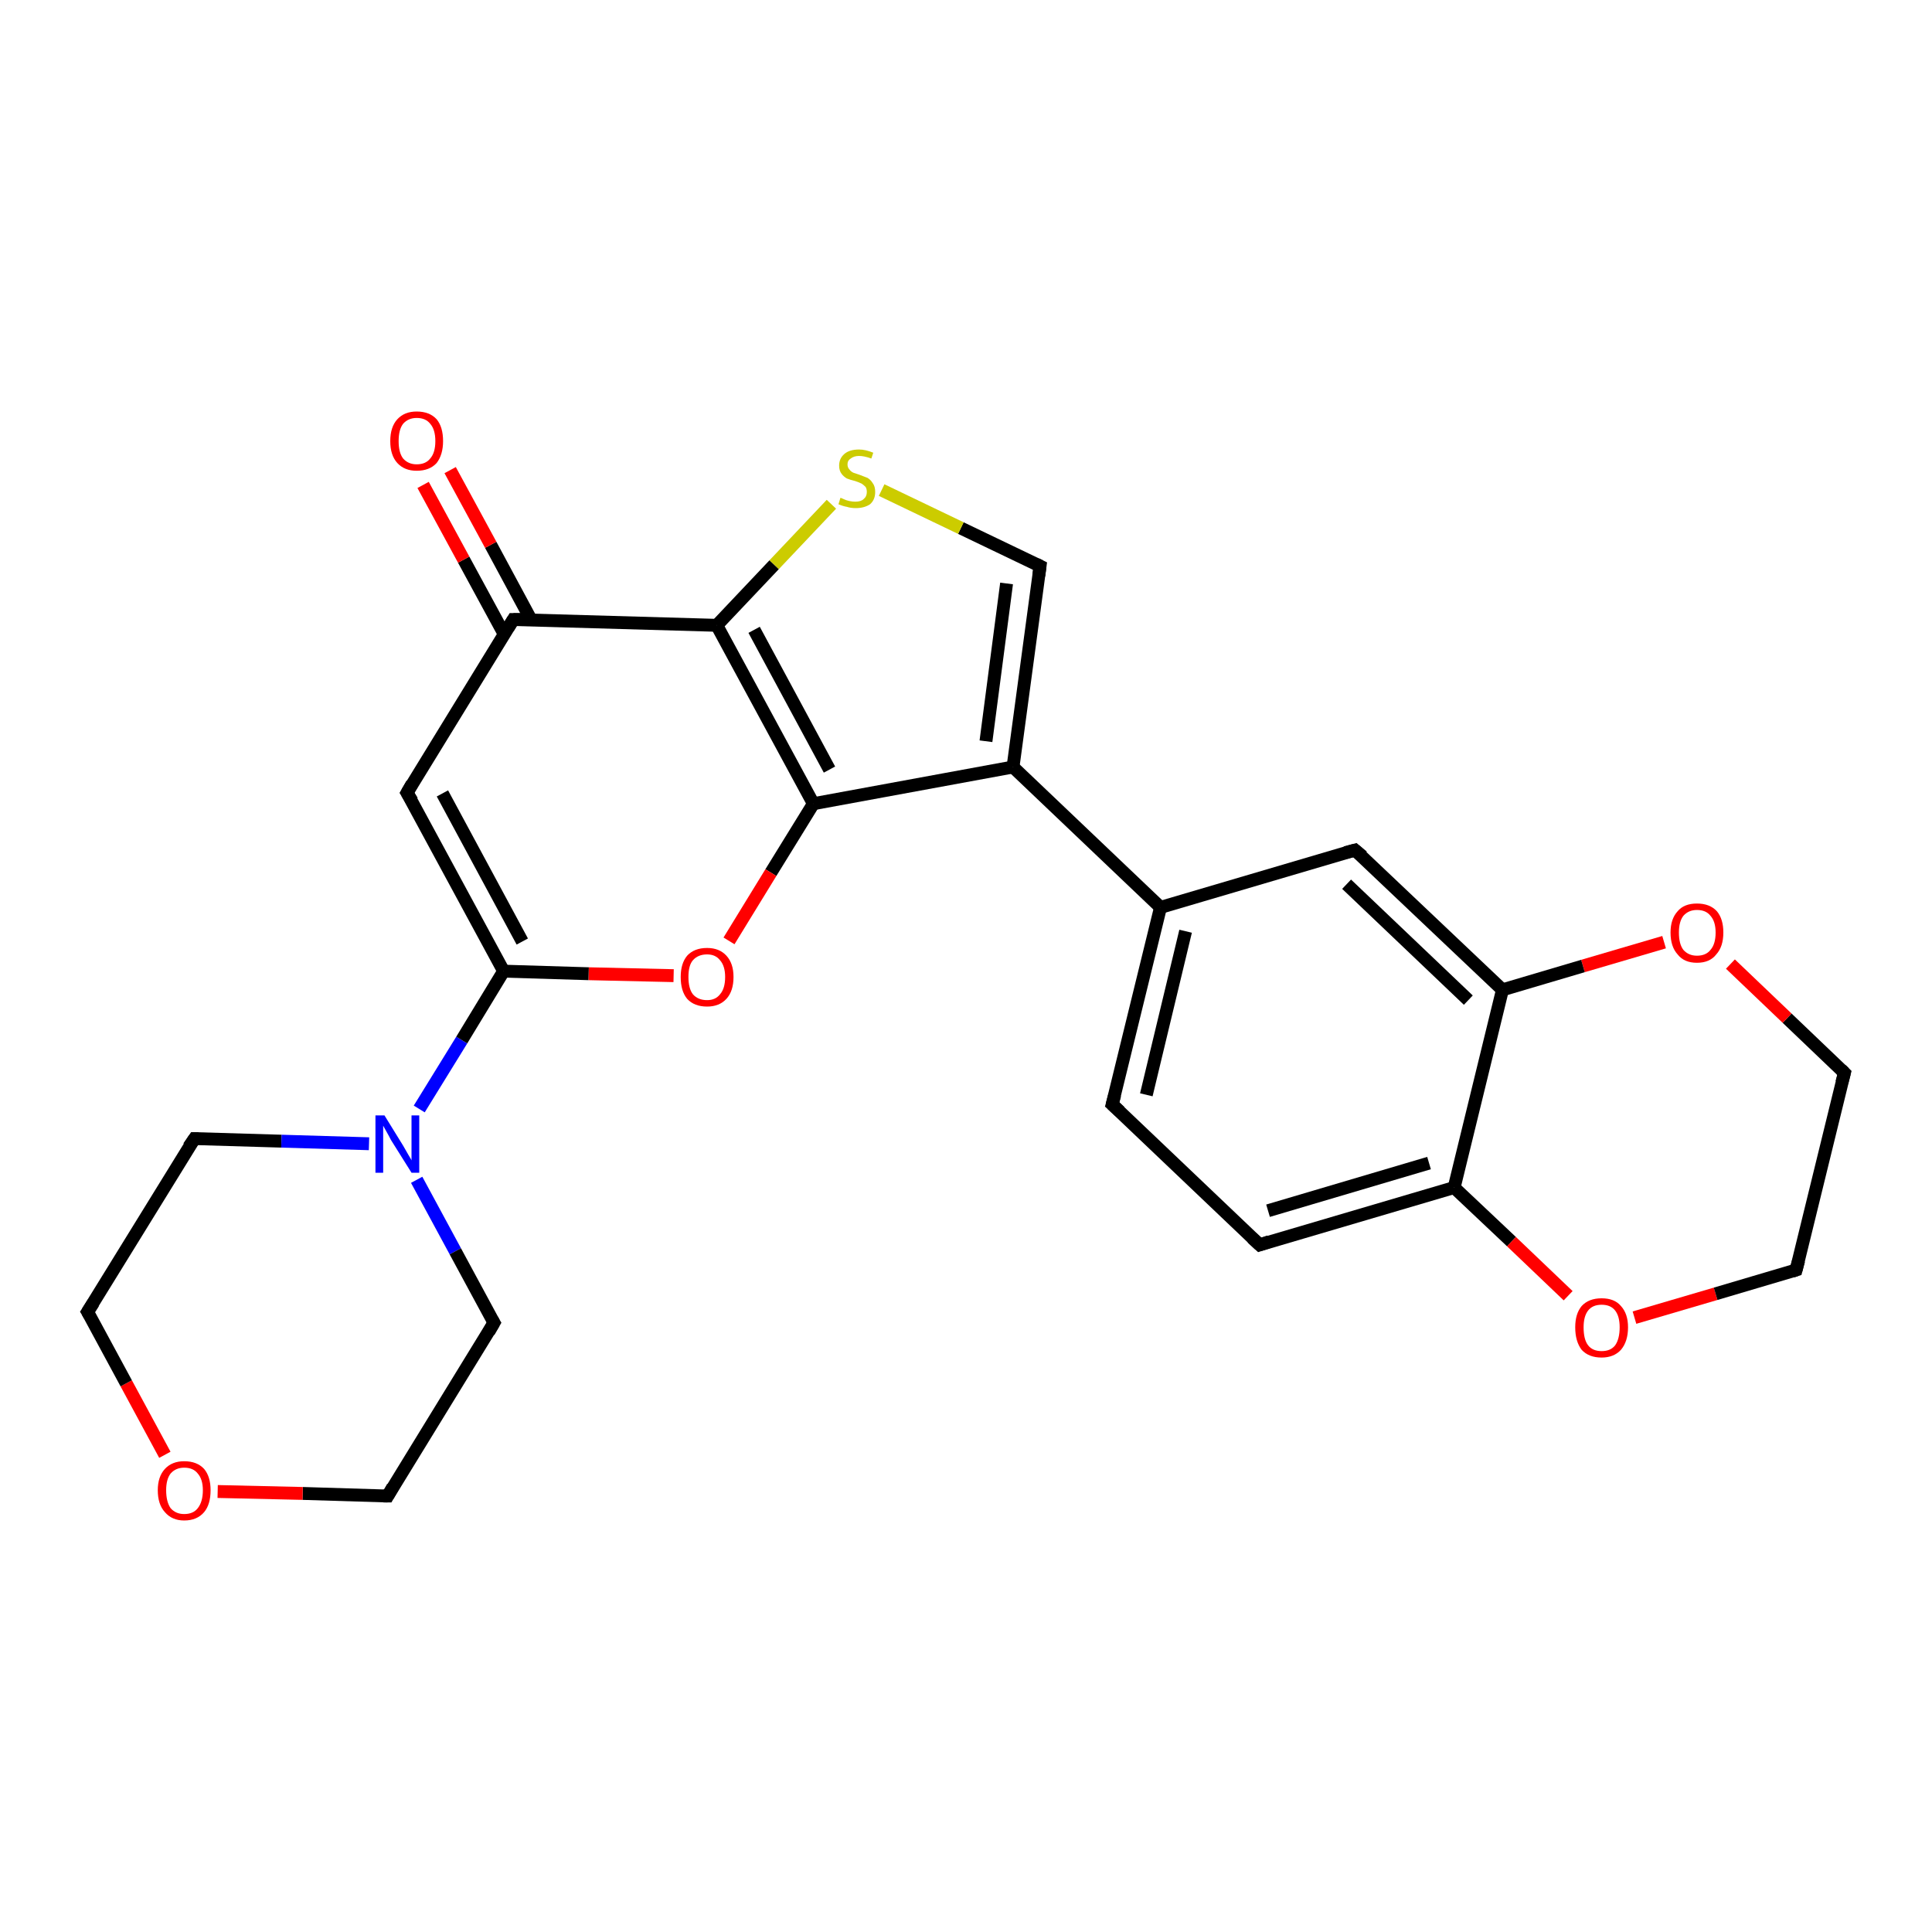 <?xml version='1.0' encoding='iso-8859-1'?>
<svg version='1.1' baseProfile='full'
              xmlns='http://www.w3.org/2000/svg'
                      xmlns:rdkit='http://www.rdkit.org/xml'
                      xmlns:xlink='http://www.w3.org/1999/xlink'
                  xml:space='preserve'
width='300px' height='300px' viewBox='0 0 300 300'>
<!-- END OF HEADER -->
<rect style='opacity:1.0;fill:#FFFFFF;stroke:none' width='300.0' height='300.0' x='0.0' y='0.0'> </rect>
<path class='bond-0 atom-0 atom-1' d='M 76.7,205.4 L 60.2,232.3' style='fill:none;fill-rule:evenodd;stroke:#000000;stroke-width:2.0px;stroke-linecap:butt;stroke-linejoin:miter;stroke-opacity:1' />
<path class='bond-1 atom-1 atom-2' d='M 60.2,232.3 L 47.0,231.9' style='fill:none;fill-rule:evenodd;stroke:#000000;stroke-width:2.0px;stroke-linecap:butt;stroke-linejoin:miter;stroke-opacity:1' />
<path class='bond-1 atom-1 atom-2' d='M 47.0,231.9 L 33.8,231.6' style='fill:none;fill-rule:evenodd;stroke:#FF0000;stroke-width:2.0px;stroke-linecap:butt;stroke-linejoin:miter;stroke-opacity:1' />
<path class='bond-2 atom-2 atom-3' d='M 25.6,225.9 L 19.6,214.8' style='fill:none;fill-rule:evenodd;stroke:#FF0000;stroke-width:2.0px;stroke-linecap:butt;stroke-linejoin:miter;stroke-opacity:1' />
<path class='bond-2 atom-2 atom-3' d='M 19.6,214.8 L 13.6,203.7' style='fill:none;fill-rule:evenodd;stroke:#000000;stroke-width:2.0px;stroke-linecap:butt;stroke-linejoin:miter;stroke-opacity:1' />
<path class='bond-3 atom-3 atom-4' d='M 13.6,203.7 L 30.2,176.8' style='fill:none;fill-rule:evenodd;stroke:#000000;stroke-width:2.0px;stroke-linecap:butt;stroke-linejoin:miter;stroke-opacity:1' />
<path class='bond-4 atom-4 atom-5' d='M 30.2,176.8 L 43.7,177.2' style='fill:none;fill-rule:evenodd;stroke:#000000;stroke-width:2.0px;stroke-linecap:butt;stroke-linejoin:miter;stroke-opacity:1' />
<path class='bond-4 atom-4 atom-5' d='M 43.7,177.2 L 57.3,177.6' style='fill:none;fill-rule:evenodd;stroke:#0000FF;stroke-width:2.0px;stroke-linecap:butt;stroke-linejoin:miter;stroke-opacity:1' />
<path class='bond-5 atom-5 atom-6' d='M 65.1,172.2 L 71.7,161.5' style='fill:none;fill-rule:evenodd;stroke:#0000FF;stroke-width:2.0px;stroke-linecap:butt;stroke-linejoin:miter;stroke-opacity:1' />
<path class='bond-5 atom-5 atom-6' d='M 71.7,161.5 L 78.2,150.8' style='fill:none;fill-rule:evenodd;stroke:#000000;stroke-width:2.0px;stroke-linecap:butt;stroke-linejoin:miter;stroke-opacity:1' />
<path class='bond-6 atom-6 atom-7' d='M 78.2,150.8 L 63.2,123.1' style='fill:none;fill-rule:evenodd;stroke:#000000;stroke-width:2.0px;stroke-linecap:butt;stroke-linejoin:miter;stroke-opacity:1' />
<path class='bond-6 atom-6 atom-7' d='M 81.1,146.2 L 68.7,123.2' style='fill:none;fill-rule:evenodd;stroke:#000000;stroke-width:2.0px;stroke-linecap:butt;stroke-linejoin:miter;stroke-opacity:1' />
<path class='bond-7 atom-7 atom-8' d='M 63.2,123.1 L 79.7,96.2' style='fill:none;fill-rule:evenodd;stroke:#000000;stroke-width:2.0px;stroke-linecap:butt;stroke-linejoin:miter;stroke-opacity:1' />
<path class='bond-8 atom-8 atom-9' d='M 79.7,96.2 L 111.3,97.1' style='fill:none;fill-rule:evenodd;stroke:#000000;stroke-width:2.0px;stroke-linecap:butt;stroke-linejoin:miter;stroke-opacity:1' />
<path class='bond-9 atom-9 atom-10' d='M 111.3,97.1 L 126.3,124.8' style='fill:none;fill-rule:evenodd;stroke:#000000;stroke-width:2.0px;stroke-linecap:butt;stroke-linejoin:miter;stroke-opacity:1' />
<path class='bond-9 atom-9 atom-10' d='M 117.1,97.8 L 128.8,119.5' style='fill:none;fill-rule:evenodd;stroke:#000000;stroke-width:2.0px;stroke-linecap:butt;stroke-linejoin:miter;stroke-opacity:1' />
<path class='bond-10 atom-10 atom-11' d='M 126.3,124.8 L 119.7,135.5' style='fill:none;fill-rule:evenodd;stroke:#000000;stroke-width:2.0px;stroke-linecap:butt;stroke-linejoin:miter;stroke-opacity:1' />
<path class='bond-10 atom-10 atom-11' d='M 119.7,135.5 L 113.2,146.1' style='fill:none;fill-rule:evenodd;stroke:#FF0000;stroke-width:2.0px;stroke-linecap:butt;stroke-linejoin:miter;stroke-opacity:1' />
<path class='bond-11 atom-10 atom-12' d='M 126.3,124.8 L 157.3,119.1' style='fill:none;fill-rule:evenodd;stroke:#000000;stroke-width:2.0px;stroke-linecap:butt;stroke-linejoin:miter;stroke-opacity:1' />
<path class='bond-12 atom-12 atom-13' d='M 157.3,119.1 L 161.5,87.9' style='fill:none;fill-rule:evenodd;stroke:#000000;stroke-width:2.0px;stroke-linecap:butt;stroke-linejoin:miter;stroke-opacity:1' />
<path class='bond-12 atom-12 atom-13' d='M 153.1,115.1 L 156.3,90.6' style='fill:none;fill-rule:evenodd;stroke:#000000;stroke-width:2.0px;stroke-linecap:butt;stroke-linejoin:miter;stroke-opacity:1' />
<path class='bond-13 atom-13 atom-14' d='M 161.5,87.9 L 149.2,82.0' style='fill:none;fill-rule:evenodd;stroke:#000000;stroke-width:2.0px;stroke-linecap:butt;stroke-linejoin:miter;stroke-opacity:1' />
<path class='bond-13 atom-13 atom-14' d='M 149.2,82.0 L 136.9,76.1' style='fill:none;fill-rule:evenodd;stroke:#CCCC00;stroke-width:2.0px;stroke-linecap:butt;stroke-linejoin:miter;stroke-opacity:1' />
<path class='bond-14 atom-12 atom-15' d='M 157.3,119.1 L 180.2,140.9' style='fill:none;fill-rule:evenodd;stroke:#000000;stroke-width:2.0px;stroke-linecap:butt;stroke-linejoin:miter;stroke-opacity:1' />
<path class='bond-15 atom-15 atom-16' d='M 180.2,140.9 L 172.7,171.5' style='fill:none;fill-rule:evenodd;stroke:#000000;stroke-width:2.0px;stroke-linecap:butt;stroke-linejoin:miter;stroke-opacity:1' />
<path class='bond-15 atom-15 atom-16' d='M 184.1,144.6 L 178.0,170.0' style='fill:none;fill-rule:evenodd;stroke:#000000;stroke-width:2.0px;stroke-linecap:butt;stroke-linejoin:miter;stroke-opacity:1' />
<path class='bond-16 atom-16 atom-17' d='M 172.7,171.5 L 195.6,193.3' style='fill:none;fill-rule:evenodd;stroke:#000000;stroke-width:2.0px;stroke-linecap:butt;stroke-linejoin:miter;stroke-opacity:1' />
<path class='bond-17 atom-17 atom-18' d='M 195.6,193.3 L 225.8,184.4' style='fill:none;fill-rule:evenodd;stroke:#000000;stroke-width:2.0px;stroke-linecap:butt;stroke-linejoin:miter;stroke-opacity:1' />
<path class='bond-17 atom-17 atom-18' d='M 196.9,188.0 L 221.9,180.6' style='fill:none;fill-rule:evenodd;stroke:#000000;stroke-width:2.0px;stroke-linecap:butt;stroke-linejoin:miter;stroke-opacity:1' />
<path class='bond-18 atom-18 atom-19' d='M 225.8,184.4 L 234.7,192.8' style='fill:none;fill-rule:evenodd;stroke:#000000;stroke-width:2.0px;stroke-linecap:butt;stroke-linejoin:miter;stroke-opacity:1' />
<path class='bond-18 atom-18 atom-19' d='M 234.7,192.8 L 243.5,201.2' style='fill:none;fill-rule:evenodd;stroke:#FF0000;stroke-width:2.0px;stroke-linecap:butt;stroke-linejoin:miter;stroke-opacity:1' />
<path class='bond-19 atom-19 atom-20' d='M 253.8,204.6 L 266.4,200.9' style='fill:none;fill-rule:evenodd;stroke:#FF0000;stroke-width:2.0px;stroke-linecap:butt;stroke-linejoin:miter;stroke-opacity:1' />
<path class='bond-19 atom-19 atom-20' d='M 266.4,200.9 L 278.9,197.2' style='fill:none;fill-rule:evenodd;stroke:#000000;stroke-width:2.0px;stroke-linecap:butt;stroke-linejoin:miter;stroke-opacity:1' />
<path class='bond-20 atom-20 atom-21' d='M 278.9,197.2 L 286.4,166.6' style='fill:none;fill-rule:evenodd;stroke:#000000;stroke-width:2.0px;stroke-linecap:butt;stroke-linejoin:miter;stroke-opacity:1' />
<path class='bond-21 atom-21 atom-22' d='M 286.4,166.6 L 277.5,158.1' style='fill:none;fill-rule:evenodd;stroke:#000000;stroke-width:2.0px;stroke-linecap:butt;stroke-linejoin:miter;stroke-opacity:1' />
<path class='bond-21 atom-21 atom-22' d='M 277.5,158.1 L 268.7,149.7' style='fill:none;fill-rule:evenodd;stroke:#FF0000;stroke-width:2.0px;stroke-linecap:butt;stroke-linejoin:miter;stroke-opacity:1' />
<path class='bond-22 atom-22 atom-23' d='M 258.4,146.3 L 245.8,150.0' style='fill:none;fill-rule:evenodd;stroke:#FF0000;stroke-width:2.0px;stroke-linecap:butt;stroke-linejoin:miter;stroke-opacity:1' />
<path class='bond-22 atom-22 atom-23' d='M 245.8,150.0 L 233.3,153.7' style='fill:none;fill-rule:evenodd;stroke:#000000;stroke-width:2.0px;stroke-linecap:butt;stroke-linejoin:miter;stroke-opacity:1' />
<path class='bond-23 atom-23 atom-24' d='M 233.3,153.7 L 210.4,132.0' style='fill:none;fill-rule:evenodd;stroke:#000000;stroke-width:2.0px;stroke-linecap:butt;stroke-linejoin:miter;stroke-opacity:1' />
<path class='bond-23 atom-23 atom-24' d='M 228.0,155.3 L 209.1,137.3' style='fill:none;fill-rule:evenodd;stroke:#000000;stroke-width:2.0px;stroke-linecap:butt;stroke-linejoin:miter;stroke-opacity:1' />
<path class='bond-24 atom-8 atom-25' d='M 82.5,96.3 L 76.2,84.6' style='fill:none;fill-rule:evenodd;stroke:#000000;stroke-width:2.0px;stroke-linecap:butt;stroke-linejoin:miter;stroke-opacity:1' />
<path class='bond-24 atom-8 atom-25' d='M 76.2,84.6 L 69.9,73.0' style='fill:none;fill-rule:evenodd;stroke:#FF0000;stroke-width:2.0px;stroke-linecap:butt;stroke-linejoin:miter;stroke-opacity:1' />
<path class='bond-24 atom-8 atom-25' d='M 78.3,98.5 L 72.0,86.9' style='fill:none;fill-rule:evenodd;stroke:#000000;stroke-width:2.0px;stroke-linecap:butt;stroke-linejoin:miter;stroke-opacity:1' />
<path class='bond-24 atom-8 atom-25' d='M 72.0,86.9 L 65.7,75.3' style='fill:none;fill-rule:evenodd;stroke:#FF0000;stroke-width:2.0px;stroke-linecap:butt;stroke-linejoin:miter;stroke-opacity:1' />
<path class='bond-25 atom-5 atom-0' d='M 64.7,183.2 L 70.7,194.3' style='fill:none;fill-rule:evenodd;stroke:#0000FF;stroke-width:2.0px;stroke-linecap:butt;stroke-linejoin:miter;stroke-opacity:1' />
<path class='bond-25 atom-5 atom-0' d='M 70.7,194.3 L 76.7,205.4' style='fill:none;fill-rule:evenodd;stroke:#000000;stroke-width:2.0px;stroke-linecap:butt;stroke-linejoin:miter;stroke-opacity:1' />
<path class='bond-26 atom-11 atom-6' d='M 104.6,151.5 L 91.4,151.2' style='fill:none;fill-rule:evenodd;stroke:#FF0000;stroke-width:2.0px;stroke-linecap:butt;stroke-linejoin:miter;stroke-opacity:1' />
<path class='bond-26 atom-11 atom-6' d='M 91.4,151.2 L 78.2,150.8' style='fill:none;fill-rule:evenodd;stroke:#000000;stroke-width:2.0px;stroke-linecap:butt;stroke-linejoin:miter;stroke-opacity:1' />
<path class='bond-27 atom-14 atom-9' d='M 129.1,78.3 L 120.2,87.7' style='fill:none;fill-rule:evenodd;stroke:#CCCC00;stroke-width:2.0px;stroke-linecap:butt;stroke-linejoin:miter;stroke-opacity:1' />
<path class='bond-27 atom-14 atom-9' d='M 120.2,87.7 L 111.3,97.1' style='fill:none;fill-rule:evenodd;stroke:#000000;stroke-width:2.0px;stroke-linecap:butt;stroke-linejoin:miter;stroke-opacity:1' />
<path class='bond-28 atom-23 atom-18' d='M 233.3,153.7 L 225.8,184.4' style='fill:none;fill-rule:evenodd;stroke:#000000;stroke-width:2.0px;stroke-linecap:butt;stroke-linejoin:miter;stroke-opacity:1' />
<path class='bond-29 atom-24 atom-15' d='M 210.4,132.0 L 180.2,140.9' style='fill:none;fill-rule:evenodd;stroke:#000000;stroke-width:2.0px;stroke-linecap:butt;stroke-linejoin:miter;stroke-opacity:1' />
<path d='M 75.9,206.8 L 76.7,205.4 L 76.4,204.9' style='fill:none;stroke:#000000;stroke-width:2.0px;stroke-linecap:butt;stroke-linejoin:miter;stroke-opacity:1;' />
<path d='M 61.0,230.9 L 60.2,232.3 L 59.5,232.3' style='fill:none;stroke:#000000;stroke-width:2.0px;stroke-linecap:butt;stroke-linejoin:miter;stroke-opacity:1;' />
<path d='M 13.9,204.2 L 13.6,203.7 L 14.5,202.3' style='fill:none;stroke:#000000;stroke-width:2.0px;stroke-linecap:butt;stroke-linejoin:miter;stroke-opacity:1;' />
<path d='M 29.3,178.1 L 30.2,176.8 L 30.8,176.8' style='fill:none;stroke:#000000;stroke-width:2.0px;stroke-linecap:butt;stroke-linejoin:miter;stroke-opacity:1;' />
<path d='M 64.0,124.4 L 63.2,123.1 L 64.0,121.7' style='fill:none;stroke:#000000;stroke-width:2.0px;stroke-linecap:butt;stroke-linejoin:miter;stroke-opacity:1;' />
<path d='M 78.9,97.5 L 79.7,96.2 L 81.3,96.2' style='fill:none;stroke:#000000;stroke-width:2.0px;stroke-linecap:butt;stroke-linejoin:miter;stroke-opacity:1;' />
<path d='M 161.3,89.4 L 161.5,87.9 L 160.9,87.6' style='fill:none;stroke:#000000;stroke-width:2.0px;stroke-linecap:butt;stroke-linejoin:miter;stroke-opacity:1;' />
<path d='M 173.1,170.0 L 172.7,171.5 L 173.9,172.6' style='fill:none;stroke:#000000;stroke-width:2.0px;stroke-linecap:butt;stroke-linejoin:miter;stroke-opacity:1;' />
<path d='M 194.4,192.2 L 195.6,193.3 L 197.1,192.8' style='fill:none;stroke:#000000;stroke-width:2.0px;stroke-linecap:butt;stroke-linejoin:miter;stroke-opacity:1;' />
<path d='M 278.3,197.4 L 278.9,197.2 L 279.3,195.7' style='fill:none;stroke:#000000;stroke-width:2.0px;stroke-linecap:butt;stroke-linejoin:miter;stroke-opacity:1;' />
<path d='M 286.0,168.1 L 286.4,166.6 L 285.9,166.1' style='fill:none;stroke:#000000;stroke-width:2.0px;stroke-linecap:butt;stroke-linejoin:miter;stroke-opacity:1;' />
<path d='M 211.6,133.0 L 210.4,132.0 L 208.9,132.4' style='fill:none;stroke:#000000;stroke-width:2.0px;stroke-linecap:butt;stroke-linejoin:miter;stroke-opacity:1;' />
<path class='atom-2' d='M 24.5 231.4
Q 24.5 229.3, 25.6 228.1
Q 26.7 226.9, 28.6 226.9
Q 30.6 226.9, 31.7 228.1
Q 32.7 229.3, 32.7 231.4
Q 32.7 233.6, 31.7 234.8
Q 30.6 236.1, 28.6 236.1
Q 26.7 236.1, 25.6 234.8
Q 24.5 233.6, 24.5 231.4
M 28.6 235.1
Q 30.0 235.1, 30.7 234.2
Q 31.5 233.2, 31.5 231.4
Q 31.5 229.7, 30.7 228.8
Q 30.0 227.9, 28.6 227.9
Q 27.3 227.9, 26.5 228.8
Q 25.8 229.7, 25.8 231.4
Q 25.8 233.2, 26.5 234.2
Q 27.3 235.1, 28.6 235.1
' fill='#FF0000'/>
<path class='atom-5' d='M 59.7 173.2
L 62.6 177.9
Q 62.9 178.4, 63.4 179.3
Q 63.9 180.1, 63.9 180.2
L 63.9 173.2
L 65.1 173.2
L 65.1 182.1
L 63.9 182.1
L 60.7 177.0
Q 60.4 176.4, 60.0 175.7
Q 59.6 175.0, 59.5 174.8
L 59.5 182.1
L 58.3 182.1
L 58.3 173.2
L 59.7 173.2
' fill='#0000FF'/>
<path class='atom-11' d='M 105.7 151.7
Q 105.7 149.6, 106.7 148.4
Q 107.8 147.2, 109.8 147.2
Q 111.7 147.2, 112.8 148.4
Q 113.9 149.6, 113.9 151.7
Q 113.9 153.9, 112.8 155.1
Q 111.7 156.3, 109.8 156.3
Q 107.8 156.3, 106.7 155.1
Q 105.7 153.9, 105.7 151.7
M 109.8 155.3
Q 111.1 155.3, 111.8 154.4
Q 112.6 153.5, 112.6 151.7
Q 112.6 150.0, 111.8 149.1
Q 111.1 148.2, 109.8 148.2
Q 108.4 148.2, 107.6 149.1
Q 106.9 149.9, 106.9 151.7
Q 106.9 153.5, 107.6 154.4
Q 108.4 155.3, 109.8 155.3
' fill='#FF0000'/>
<path class='atom-14' d='M 130.5 77.3
Q 130.6 77.3, 131.0 77.5
Q 131.4 77.7, 131.9 77.8
Q 132.4 77.9, 132.8 77.9
Q 133.7 77.9, 134.1 77.5
Q 134.6 77.1, 134.6 76.4
Q 134.6 75.9, 134.4 75.6
Q 134.1 75.3, 133.8 75.1
Q 133.4 74.9, 132.8 74.7
Q 132.0 74.5, 131.5 74.3
Q 131.0 74.0, 130.7 73.6
Q 130.3 73.1, 130.3 72.3
Q 130.3 71.2, 131.1 70.5
Q 131.9 69.8, 133.4 69.8
Q 134.4 69.8, 135.6 70.3
L 135.3 71.2
Q 134.2 70.8, 133.4 70.8
Q 132.6 70.8, 132.1 71.2
Q 131.6 71.5, 131.6 72.1
Q 131.6 72.6, 131.9 72.9
Q 132.1 73.2, 132.5 73.4
Q 132.8 73.5, 133.4 73.7
Q 134.2 74.0, 134.7 74.2
Q 135.2 74.5, 135.5 75.0
Q 135.9 75.5, 135.9 76.4
Q 135.9 77.6, 135.1 78.3
Q 134.2 78.9, 132.9 78.9
Q 132.1 78.9, 131.5 78.7
Q 130.9 78.6, 130.2 78.3
L 130.5 77.3
' fill='#CCCC00'/>
<path class='atom-19' d='M 244.6 206.1
Q 244.6 204.0, 245.6 202.8
Q 246.7 201.6, 248.7 201.6
Q 250.7 201.6, 251.7 202.8
Q 252.8 204.0, 252.8 206.1
Q 252.8 208.3, 251.7 209.6
Q 250.6 210.8, 248.7 210.8
Q 246.7 210.8, 245.6 209.6
Q 244.6 208.3, 244.6 206.1
M 248.7 209.8
Q 250.1 209.8, 250.8 208.9
Q 251.5 207.9, 251.5 206.1
Q 251.5 204.4, 250.8 203.5
Q 250.1 202.6, 248.7 202.6
Q 247.3 202.6, 246.6 203.5
Q 245.9 204.4, 245.9 206.1
Q 245.9 208.0, 246.6 208.9
Q 247.3 209.8, 248.7 209.8
' fill='#FF0000'/>
<path class='atom-22' d='M 259.4 144.8
Q 259.4 142.7, 260.5 141.5
Q 261.5 140.3, 263.5 140.3
Q 265.5 140.3, 266.6 141.5
Q 267.6 142.7, 267.6 144.8
Q 267.6 147.0, 266.5 148.2
Q 265.5 149.5, 263.5 149.5
Q 261.5 149.5, 260.5 148.2
Q 259.4 147.0, 259.4 144.8
M 263.5 148.4
Q 264.9 148.4, 265.6 147.5
Q 266.4 146.6, 266.4 144.8
Q 266.4 143.1, 265.6 142.2
Q 264.9 141.3, 263.5 141.3
Q 262.2 141.3, 261.4 142.2
Q 260.7 143.1, 260.7 144.8
Q 260.7 146.6, 261.4 147.5
Q 262.2 148.4, 263.5 148.4
' fill='#FF0000'/>
<path class='atom-25' d='M 60.6 68.5
Q 60.6 66.3, 61.7 65.1
Q 62.8 63.9, 64.7 63.9
Q 66.7 63.9, 67.8 65.1
Q 68.8 66.3, 68.8 68.5
Q 68.8 70.6, 67.8 71.9
Q 66.7 73.1, 64.7 73.1
Q 62.8 73.1, 61.7 71.9
Q 60.6 70.7, 60.6 68.5
M 64.7 72.1
Q 66.1 72.1, 66.8 71.2
Q 67.6 70.3, 67.6 68.5
Q 67.6 66.7, 66.8 65.8
Q 66.1 64.9, 64.7 64.9
Q 63.4 64.9, 62.6 65.8
Q 61.9 66.7, 61.9 68.5
Q 61.9 70.3, 62.6 71.2
Q 63.4 72.1, 64.7 72.1
' fill='#FF0000'/>
</svg>
